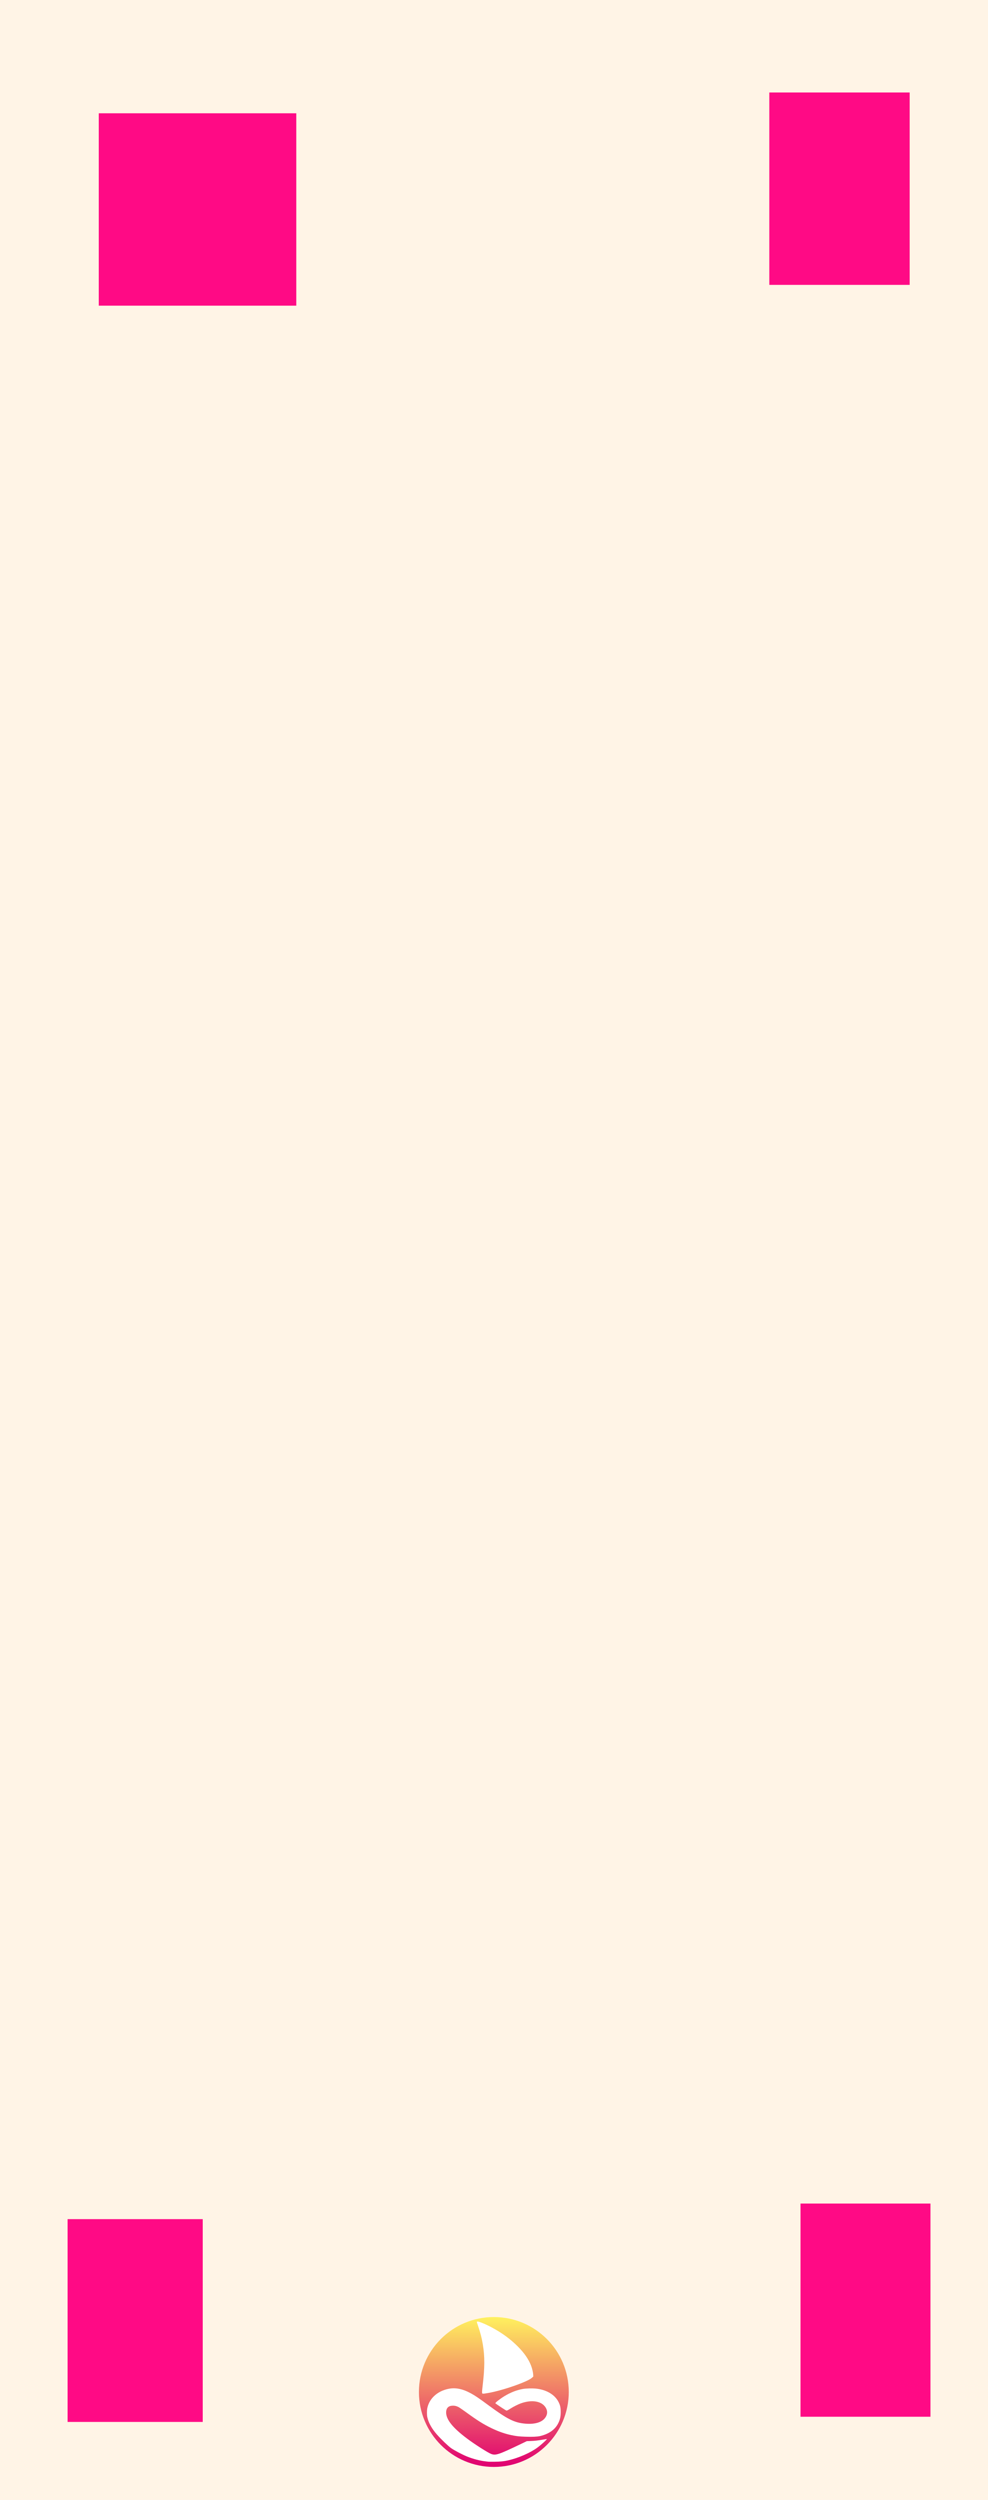 <?xml version="1.0" encoding="UTF-8" standalone="no"?>
<!-- Created with Inkscape (http://www.inkscape.org/) -->

<svg
   xmlns:dc="http://purl.org/dc/elements/1.1/"
   xmlns:cc="http://creativecommons.org/ns#"
   xmlns:rdf="http://www.w3.org/1999/02/22-rdf-syntax-ns#"
   xmlns:svg="http://www.w3.org/2000/svg"
   xmlns="http://www.w3.org/2000/svg"
   xmlns:xlink="http://www.w3.org/1999/xlink"
   xmlns:sodipodi="http://sodipodi.sourceforge.net/DTD/sodipodi-0.dtd"
   xmlns:inkscape="http://www.inkscape.org/namespaces/inkscape"
   width="50.8mm"
   height="128.5mm"
   viewBox="0 0 50.8 128.5"
   version="1.1"
   id="svg1819"
   inkscape:version="0.92.5 (2060ec1f9f, 2020-04-08)"
   sodipodi:docname="SynthFM.svg">
  <defs
     id="defs1813">
    <linearGradient
       gradientTransform="matrix(0,0.265,0.265,0,-1732.427,167.241)"
       y2="6477.4"
       x2="232.999"
       y1="6477.4"
       x1="219.999"
       gradientUnits="userSpaceOnUse"
       id="linearGradient2059">
      <stop
         id="stop2055"
         style="stop-color:#fff35e;stop-opacity:1"
         offset="0" />
      <stop
         id="stop2057"
         style="stop-color:#e00071;stop-opacity:1"
         offset="1" />
    </linearGradient>
    <linearGradient
       gradientTransform="matrix(0,0.265,0.265,0,-1732.427,167.241)"
       y2="6477.4"
       x2="232.999"
       y1="6477.4"
       x1="219.999"
       gradientUnits="userSpaceOnUse"
       id="SVGID_1_-5">
      <stop
         id="stop2050"
         style="stop-color:#ABA9A9"
         offset="0" />
      <stop
         id="stop2052"
         style="stop-color:#8F8F8F"
         offset="1" />
    </linearGradient>
    <linearGradient
       id="SVGID_3_"
       gradientUnits="userSpaceOnUse"
       x1="221.134"
       y1="6477.4"
       x2="231.864"
       y2="6477.4"
       gradientTransform="matrix(0,1,1,0,-6470.9,-219.999)">
      <stop
         offset="0.006"
         style="stop-color:#EBEBEB"
         id="stop17" />
      <stop
         offset="1"
         style="stop-color:#CCCCCC"
         id="stop19" />
    </linearGradient>
    <linearGradient
       id="SVGID_2_"
       gradientUnits="userSpaceOnUse"
       x1="220.687"
       y1="6477.4"
       x2="232.311"
       y2="6477.4"
       gradientTransform="matrix(0,1,1,0,-6470.9,-219.999)">
      <stop
         offset="0.006"
         style="stop-color:#F5F5F5"
         id="stop10" />
      <stop
         offset="1"
         style="stop-color:#C2C2C2"
         id="stop12" />
    </linearGradient>
    <linearGradient
       id="SVGID_1_-5-3"
       gradientUnits="userSpaceOnUse"
       x1="219.999"
       y1="6477.4"
       x2="232.999"
       y2="6477.4"
       gradientTransform="matrix(0,0.265,0.265,0,-1732.427,167.241)">
      <stop
         offset="0"
         style="stop-color:#ABA9A9"
         id="stop3" />
      <stop
         offset="1"
         style="stop-color:#8F8F8F"
         id="stop5" />
    </linearGradient>
    <linearGradient
       inkscape:collect="always"
       xlink:href="#SVGID_2_"
       id="linearGradient949"
       gradientUnits="userSpaceOnUse"
       gradientTransform="matrix(0,0.265,0.265,0,-1732.427,167.241)"
       x1="220.687"
       y1="6477.4"
       x2="232.311"
       y2="6477.4" />
    <linearGradient
       inkscape:collect="always"
       xlink:href="#SVGID_3_"
       id="linearGradient951"
       gradientUnits="userSpaceOnUse"
       gradientTransform="matrix(0,0.265,0.265,0,-1732.427,167.241)"
       x1="221.134"
       y1="6477.4"
       x2="231.864"
       y2="6477.4" />
    <linearGradient
       inkscape:collect="always"
       xlink:href="#linearGradient2059"
       id="linearGradient2048"
       x1="-141.271"
       y1="103.001"
       x2="-141.271"
       y2="207.906"
       gradientUnits="userSpaceOnUse"
       gradientTransform="translate(-45.116,17.64)" />
    <linearGradient
       inkscape:collect="always"
       xlink:href="#linearGradient2059"
       id="linearGradient901"
       gradientUnits="userSpaceOnUse"
       gradientTransform="matrix(0.204,0,0,0.204,54.882,207.558)"
       x1="-141.271"
       y1="103.001"
       x2="-141.271"
       y2="207.906" />
  </defs>
  <sodipodi:namedview
     id="base"
     pagecolor="#ffffff"
     bordercolor="#666666"
     borderopacity="1.0"
     inkscape:pageopacity="0.0"
     inkscape:pageshadow="2"
     inkscape:zoom="1.4"
     inkscape:cx="-134.48861"
     inkscape:cy="276.51976"
     inkscape:document-units="mm"
     inkscape:current-layer="layer1"
     showgrid="false"
     inkscape:window-width="2560"
     inkscape:window-height="1349"
     inkscape:window-x="0"
     inkscape:window-y="0"
     inkscape:window-maximized="1" />
  <g
     inkscape:label="Layer 1"
     inkscape:groupmode="layer"
     id="layer1"
     transform="translate(0,-168.5)">
    <rect
       style="color:#000000;clip-rule:nonzero;display:inline;overflow:visible;visibility:visible;opacity:1;isolation:auto;mix-blend-mode:normal;color-interpolation:sRGB;color-interpolation-filters:linearRGB;solid-color:#000000;solid-opacity:1;fill:#fff4e6;fill-opacity:1;fill-rule:nonzero;stroke:none;stroke-width:9.304;stroke-linecap:round;stroke-linejoin:miter;stroke-miterlimit:4;stroke-dasharray:none;stroke-dashoffset:0;stroke-opacity:0.753;color-rendering:auto;image-rendering:auto;shape-rendering:auto;text-rendering:auto;enable-background:accumulate"
       id="rect819"
       width="50.8"
       height="128.5"
       x="7.7715612e-16"
       y="168.5" />
    <rect
       style="color:#000000;clip-rule:nonzero;display:inline;overflow:visible;visibility:visible;opacity:1;isolation:auto;mix-blend-mode:normal;color-interpolation:sRGB;color-interpolation-filters:linearRGB;solid-color:#000000;solid-opacity:1;fill:#ff0a85;fill-opacity:1;fill-rule:nonzero;stroke:none;stroke-width:5.292;stroke-linecap:round;stroke-linejoin:miter;stroke-miterlimit:4;stroke-dasharray:none;stroke-dashoffset:0;stroke-opacity:0.753;color-rendering:auto;image-rendering:auto;shape-rendering:auto;text-rendering:auto;enable-background:accumulate"
       id="rect2364"
       width="10.156"
       height="9.889"
       x="5.078"
       y="174.323" />
    <rect
       style="color:#000000;clip-rule:nonzero;display:inline;overflow:visible;visibility:visible;opacity:1;isolation:auto;mix-blend-mode:normal;color-interpolation:sRGB;color-interpolation-filters:linearRGB;solid-color:#000000;solid-opacity:1;fill:#ff0a85;fill-opacity:1;fill-rule:nonzero;stroke:none;stroke-width:5.292;stroke-linecap:round;stroke-linejoin:miter;stroke-miterlimit:4;stroke-dasharray:none;stroke-dashoffset:0;stroke-opacity:0.753;color-rendering:auto;image-rendering:auto;shape-rendering:auto;text-rendering:auto;enable-background:accumulate"
       id="rect2366"
       width="7.216"
       height="9.889"
       x="39.556"
       y="173.254" />
    <rect
       style="color:#000000;clip-rule:nonzero;display:inline;overflow:visible;visibility:visible;opacity:1;isolation:auto;mix-blend-mode:normal;color-interpolation:sRGB;color-interpolation-filters:linearRGB;solid-color:#000000;solid-opacity:1;fill:#ff0a85;fill-opacity:1;fill-rule:nonzero;stroke:none;stroke-width:5.292;stroke-linecap:round;stroke-linejoin:miter;stroke-miterlimit:4;stroke-dasharray:none;stroke-dashoffset:0;stroke-opacity:0.753;color-rendering:auto;image-rendering:auto;shape-rendering:auto;text-rendering:auto;enable-background:accumulate"
       id="rect2368"
       width="6.949"
       height="10.424"
       x="3.475"
       y="282.567" />
    <rect
       style="color:#000000;clip-rule:nonzero;display:inline;overflow:visible;visibility:visible;opacity:1;isolation:auto;mix-blend-mode:normal;color-interpolation:sRGB;color-interpolation-filters:linearRGB;solid-color:#000000;solid-opacity:1;fill:#ff0a85;fill-opacity:1;fill-rule:nonzero;stroke:none;stroke-width:5.292;stroke-linecap:round;stroke-linejoin:miter;stroke-miterlimit:4;stroke-dasharray:none;stroke-dashoffset:0;stroke-opacity:0.753;color-rendering:auto;image-rendering:auto;shape-rendering:auto;text-rendering:auto;enable-background:accumulate"
       id="rect2370"
       width="6.682"
       height="10.958"
       x="41.16"
       y="281.766" />
    <g
       inkscape:label="Layer 1"
       transform="matrix(0.265,0,0,0.265,-49.471,154.761)"
       id="layer1-6">
      <path
         d="m 119.53,97.096 v 72.879 c 0,1.01 -0.818,1.828 -1.828,1.828 h -4.848 c -1.01,0 -1.828,-0.818 -1.828,-1.828 V 97.096 c 0,-1.01 0.818,-1.828 1.828,-1.828 h 4.848 c 1.01,1e-5 1.828,0.818 1.828,1.828 z"
         inkscape:connector-curvature="0"
         id="path159840" />
    </g>
    <g
       id="g938"
       transform="matrix(0.265,0,0,0.265,-25.946,205.286)">
      <g
         display="none"
         id="fixed_bg"
         style="display:none">
        <sodipodi:namedview
           units="px"
           showgrid="false"
           pagecolor="#ffffff"
           inkscape:zoom="5.6"
           inkscape:window-y="0"
           inkscape:window-x="1280"
           inkscape:window-width="1274"
           inkscape:window-maximized="0"
           inkscape:window-height="1434"
           inkscape:pageshadow="2"
           inkscape:pageopacity="0.0"
           inkscape:document-units="mm"
           inkscape:cy="41.671628"
           inkscape:cx="45.320924"
           inkscape:current-layer="layer1"
           id="base-7"
           fit-margin-top="0"
           fit-margin-right="0"
           fit-margin-left="0"
           fit-margin-bottom="0"
           borderopacity="1.0"
           bordercolor="#666666" />
        <g
           id="g835"
           display="inline"
           style="display:inline">
          <linearGradient
             gradientTransform="translate(0,-1892)"
             y2="1943.844"
             x2="25.922"
             y1="1892"
             x1="25.922"
             gradientUnits="userSpaceOnUse"
             id="SVGID_1_">
            <stop
               id="stop828"
               style="stop-color:#FFFBFD"
               offset="0" />
            <stop
               id="stop830"
               style="stop-color:#000000"
               offset="1" />
          </linearGradient>
          <circle
             id="circle833"
             r="25.922"
             cy="25.922"
             cx="25.922"
             style="fill:url(#SVGID_1_)" />
        </g>
      </g>
      <g
         display="none"
         id="fixed_fg"
         style="display:none">
        <g
           id="g842"
           display="inline"
           style="display:inline">
          <circle
             id="circle838"
             r="25.922"
             cy="25.922"
             cx="25.922"
             style="fill:none" />
          <rect
             id="rect840"
             height="12.106"
             width="12.106"
             y="19.867"
             x="19.869"
             style="fill:#f2f2f2" />
        </g>
      </g>
      <g
         id="g893">
        <g
           id="g865"
           style="opacity:0.32">
          <g
             id="g847">
            <path
               id="path845"
               d="m 11.085,38.321 c 0.247,-0.208 0.279,-0.57 0.08,-0.825 C 11.007,37.294 10.863,37.082 10.714,36.873 10.42,36.464 10.145,36.042 9.883,35.608 9.81,35.485 9.731,35.365 9.659,35.24 9.463,34.896 9.282,34.542 9.107,34.185 9.079,34.128 9.052,34.072 9.025,34.015 8.84,33.628 8.664,33.239 8.505,32.838 8.377,32.556 8.061,32.41 7.766,32.517 l -1.632,0.594 c 0.845,2.323 2.068,4.463 3.625,6.323 l 1.198,-1.005 z"
               inkscape:connector-curvature="0" />
          </g>
          <g
             id="g851">
            <path
               id="path849"
               d="m 28.521,44.494 c -0.027,0.004 -0.055,0.005 -0.082,0.009 -0.327,0.044 -0.653,0.084 -0.985,0.111 -0.505,0.046 -1.014,0.077 -1.532,0.077 -0.536,0 -1.065,-0.032 -1.588,-0.08 -0.317,-0.027 -0.63,-0.068 -0.943,-0.11 -0.073,-0.01 -0.148,-0.015 -0.22,-0.026 -0.322,-0.049 -0.626,0.162 -0.682,0.483 l -0.066,0.372 -0.232,1.316 c 1.213,0.217 2.456,0.349 3.731,0.349 1.221,0 2.411,-0.126 3.576,-0.326 l -0.298,-1.692 c -0.056,-0.32 -0.357,-0.531 -0.678,-0.484 z"
               inkscape:connector-curvature="0" />
          </g>
          <g
             id="g855">
            <path
               id="path853"
               d="m 40.679,13.489 c -0.249,0.209 -0.279,0.573 -0.078,0.828 0.098,0.124 0.186,0.256 0.281,0.383 0.405,0.537 0.781,1.096 1.127,1.676 0.041,0.068 0.084,0.135 0.124,0.204 0.209,0.361 0.403,0.73 0.588,1.106 0.016,0.032 0.031,0.065 0.047,0.098 0.195,0.4 0.381,0.804 0.548,1.22 0.132,0.274 0.442,0.415 0.732,0.309 l 1.654,-0.602 c -0.853,-2.339 -2.094,-4.49 -3.669,-6.358 l -1.059,0.889 z"
               inkscape:connector-curvature="0" />
          </g>
          <g
             id="g859">
            <path
               id="path857"
               d="m 7.775,19.362 c 0.293,0.107 0.607,-0.038 0.737,-0.317 0.16,-0.402 0.338,-0.793 0.524,-1.181 0.025,-0.053 0.05,-0.105 0.076,-0.157 0.177,-0.359 0.359,-0.714 0.558,-1.06 0.064,-0.113 0.135,-0.221 0.202,-0.332 0.273,-0.453 0.561,-0.894 0.87,-1.321 0.145,-0.201 0.284,-0.406 0.436,-0.601 0.199,-0.254 0.168,-0.617 -0.079,-0.825 l -0.298,-0.25 -1.059,-0.889 C 8.186,14.291 6.965,16.435 6.123,18.761 l 1.349,0.491 z"
               inkscape:connector-curvature="0" />
          </g>
          <g
             id="g863">
            <path
               id="path861"
               d="m 44.057,32.568 c -0.291,-0.106 -0.603,0.036 -0.734,0.313 -0.165,0.414 -0.35,0.816 -0.543,1.215 -0.017,0.036 -0.035,0.072 -0.052,0.109 -0.184,0.374 -0.376,0.743 -0.584,1.103 -0.041,0.072 -0.087,0.142 -0.13,0.213 -0.331,0.556 -0.69,1.092 -1.076,1.609 -0.109,0.147 -0.211,0.299 -0.324,0.442 -0.201,0.254 -0.17,0.619 0.078,0.827 l 0.294,0.247 -6e-5,6e-5 1.031,0.865 c 1.576,-1.865 2.819,-4.011 3.675,-6.347 l -1.272,-0.463 z"
               inkscape:connector-curvature="0" />
          </g>
        </g>
        <g
           id="g879"
           style="opacity:0.4">
          <path
             id="path867"
             d="M 22.095,4.687 C 22.016,4.239 21.582,3.934 21.138,4.03 18.856,4.52 16.662,5.364 14.638,6.532 12.614,7.701 10.786,9.178 9.221,10.91 8.916,11.247 8.963,11.775 9.311,12.067 l 0.43,0.361 1.059,0.889 c 2.905,-3.473 6.984,-5.917 11.626,-6.749 h 6e-5 l -0.241,-1.369 z"
             inkscape:connector-curvature="0" />
          <path
             id="path869"
             d="M 37.046,6.532 C 35.022,5.364 32.829,4.52 30.547,4.03 30.103,3.934 29.668,4.239 29.589,4.687 l -0.086,0.488 -0.241,1.369 c 4.671,0.799 8.78,3.227 11.712,6.697 h 6e-5 l 1.059,-0.889 0.34,-0.285 c 0.348,-0.292 0.395,-0.821 0.09,-1.157 C 40.898,9.178 39.07,7.701 37.046,6.532 Z"
             inkscape:connector-curvature="0" />
          <path
             id="path871"
             d="M 47.169,19.061 C 47.029,18.628 46.545,18.403 46.117,18.559 l -0.415,0.151 -1.29,0.469 c 0.775,2.114 1.219,4.388 1.219,6.77 0,2.375 -0.442,4.642 -1.212,6.75 h 6e-5 l 1.272,0.463 0.426,0.155 c 0.428,0.156 0.912,-0.069 1.052,-0.503 0.716,-2.22 1.081,-4.54 1.081,-6.877 0,-2.336 -0.365,-4.656 -1.081,-6.877 z"
             inkscape:connector-curvature="0" />
          <path
             id="path873"
             d="m 6.123,18.761 v 6e-5 L 5.567,18.559 c -0.428,-0.156 -0.912,0.069 -1.052,0.503 -0.716,2.22 -1.081,4.54 -1.081,6.877 0,2.336 0.365,4.656 1.081,6.877 0.14,0.434 0.624,0.659 1.052,0.503 L 6.134,33.111 7.405,32.649 C 6.647,30.554 6.213,28.305 6.213,25.949 c 0,-2.363 0.437,-4.619 1.2,-6.719 z"
             inkscape:connector-curvature="0" />
          <path
             id="path875"
             d="m 42.016,39.51 -1.031,-0.865 6e-5,-6e-5 h -6e-5 c -2.932,3.476 -7.045,5.908 -11.72,6.709 l 0.232,1.316 0.092,0.52 c 0.079,0.447 0.513,0.752 0.957,0.657 2.282,-0.49 4.475,-1.334 6.5,-2.503 2.024,-1.169 3.852,-2.646 5.417,-4.377 0.305,-0.337 0.258,-0.865 -0.09,-1.157 z"
             inkscape:connector-curvature="0" />
          <path
             id="path877"
             d="m 10.789,38.569 -1.03,0.865 v 6e-5 l -0.447,0.375 c -0.348,0.292 -0.395,0.821 -0.09,1.157 1.565,1.731 3.393,3.209 5.417,4.377 2.024,1.169 4.217,2.013 6.5,2.503 0.444,0.095 0.878,-0.21 0.957,-0.657 l 0.096,-0.544 0.232,-1.316 -6e-5,6e-5 C 17.776,44.496 13.693,42.048 10.789,38.569 Z"
             inkscape:connector-curvature="0" />
        </g>
        <path
           id="path881"
           d="M 22.013,4.48 C 21.856,4.155 21.506,3.95 21.138,4.03 18.856,4.52 16.662,5.364 14.638,6.532 12.614,7.701 10.786,9.178 9.221,10.91 8.916,11.247 8.963,11.775 9.311,12.067 L 9.741,12.428 C 8.186,14.291 6.965,16.435 6.123,18.761 L 5.567,18.559 C 5.139,18.403 4.655,18.628 4.515,19.061 c -0.716,2.22 -1.081,4.54 -1.081,6.877 0,2.336 0.365,4.656 1.081,6.877 0.14,0.434 0.624,0.659 1.052,0.503 L 6.134,33.111 c 0.845,2.323 2.068,4.463 3.625,6.323 l -0.447,0.375 c -0.348,0.292 -0.395,0.821 -0.09,1.157 1.565,1.731 3.393,3.209 5.417,4.377 2.024,1.169 4.217,2.013 6.5,2.503 0.444,0.095 0.878,-0.21 0.957,-0.657 l 0.096,-0.544 c 1.213,0.217 2.456,0.349 3.731,0.349 1.221,0 2.411,-0.126 3.576,-0.326 l 0.092,0.52 c 0.079,0.447 0.513,0.752 0.957,0.657 2.282,-0.49 4.475,-1.334 6.499,-2.503 2.024,-1.169 3.852,-2.646 5.417,-4.377 0.305,-0.337 0.258,-0.865 -0.09,-1.157 l -0.356,-0.299 c 1.576,-1.865 2.819,-4.011 3.675,-6.347 l 0.426,0.155 c 0.428,0.156 0.912,-0.069 1.052,-0.503 0.716,-2.22 1.081,-4.54 1.081,-6.877 0,-2.336 -0.365,-4.656 -1.081,-6.877 -0.14,-0.434 -0.624,-0.659 -1.052,-0.503 L 45.702,18.71 c -0.854,-2.339 -2.094,-4.49 -3.669,-6.358 l 0.34,-0.285 C 42.721,11.775 42.768,11.247 42.463,10.91 40.898,9.178 39.07,7.701 37.046,6.532 35.022,5.364 32.829,4.52 30.547,4.03 30.178,3.95 29.828,4.155 29.671,4.48 L 29.56,4.896 V 4.042 l 0.625,-2.156 c 11.45,2.017 20.152,12.007 20.152,24.036 0,13.484 -10.931,24.415 -24.414,24.415 -13.484,0 -24.415,-10.931 -24.415,-24.415 0,-11.975 8.624,-21.929 19.998,-24.008 l 0.619,2.128 10e-6,0.876 z"
           inkscape:connector-curvature="0"
           style="fill:#333333" />
        <path
           id="path883"
           d="M 25.922,4e-5 C 11.606,4e-5 1e-5,11.606 1e-5,25.922 c 0,14.316 11.606,25.922 25.922,25.922 14.316,0 25.922,-11.606 25.922,-25.922 C 51.844,11.606 40.238,4e-5 25.922,4e-5 Z m 6e-5,50.336 c -13.484,0 -24.415,-10.931 -24.415,-24.415 0,-11.975 8.624,-21.929 19.998,-24.008 l -0.06,-0.302 c -0.038,-0.195 0.015,-0.398 0.146,-0.558 0.051,-0.062 0.117,-0.108 0.185,-0.151 1.35,-0.222 2.734,-0.343 4.146,-0.343 1.339,0 2.654,0.106 3.937,0.306 0.09,0.047 0.17,0.11 0.234,0.188 0.132,0.16 0.184,0.363 0.146,0.558 l -0.054,0.274 c 11.45,2.017 20.152,12.007 20.152,24.036 -10e-6,13.484 -10.931,24.415 -24.415,24.415 z"
           inkscape:connector-curvature="0"
           style="opacity:0.35" />
        <path
           id="path885"
           d="m 44.419,32.7 c 0.77,-2.109 1.212,-4.375 1.212,-6.75 0,-2.383 -0.444,-4.656 -1.219,-6.77 l -0.364,0.133 C 43.744,19.422 43.414,19.267 43.294,18.968 42.617,17.283 41.711,15.717 40.601,14.316 40.4,14.062 40.43,13.697 40.679,13.489 l 0.295,-0.248 C 38.042,9.771 33.932,7.343 29.262,6.544 l -0.067,0.38 C 29.138,7.243 28.837,7.455 28.516,7.408 27.668,7.285 26.804,7.211 25.922,7.211 c -0.935,0 -1.85,0.08 -2.747,0.216 -0.322,0.049 -0.626,-0.162 -0.682,-0.483 L 22.427,6.568 c -4.642,0.832 -8.722,3.276 -11.626,6.749 l 0.298,0.25 c 0.248,0.208 0.279,0.571 0.08,0.825 -1.092,1.395 -1.982,2.952 -2.647,4.625 -0.12,0.301 -0.451,0.457 -0.755,0.346 L 7.413,19.23 c -0.763,2.1 -1.2,4.356 -1.2,6.719 0,2.356 0.435,4.605 1.193,6.699 l 0.36,-0.131 c 0.305,-0.111 0.636,0.045 0.756,0.347 0.664,1.675 1.552,3.235 2.644,4.632 0.199,0.254 0.167,0.617 -0.08,0.825 l -0.296,0.249 c 2.904,3.479 6.988,5.927 11.634,6.761 l 0.066,-0.372 c 0.057,-0.321 0.36,-0.532 0.682,-0.483 0.898,0.137 1.815,0.216 2.751,0.216 0.884,0 1.749,-0.074 2.599,-0.198 0.321,-0.047 0.622,0.165 0.678,0.484 l 0.066,0.376 c 4.675,-0.801 8.788,-3.233 11.72,-6.709 l -0.294,-0.247 c -0.248,-0.208 -0.279,-0.573 -0.078,-0.827 1.109,-1.403 2.014,-2.971 2.688,-4.659 0.12,-0.3 0.451,-0.456 0.755,-0.345 z"
           inkscape:connector-curvature="0"
           style="fill:#424242" />
        <rect
           id="rect887"
           height="13.241"
           width="7.435"
           y="4.917"
           x="22.125"
           style="fill:#db1255" />
        <path
           id="path889"
           d="M 30.093,1.054 C 29.967,0.901 29.784,0.803 29.578,0.779 28.346,0.634 27.089,0.561 25.842,0.561 c -1.248,0 -2.504,0.074 -3.735,0.218 -0.207,0.024 -0.39,0.122 -0.516,0.275 -0.131,0.159 -0.184,0.363 -0.146,0.558 l 0.679,2.43 h 7.435 L 30.239,1.612 C 30.277,1.417 30.225,1.214 30.093,1.054 Z"
           inkscape:connector-curvature="0"
           style="opacity:0.58;fill:#e3195a" />
        <rect
           id="rect891"
           height="0.876"
           width="7.435"
           y="4.042"
           x="22.125"
           style="opacity:0.58;fill:#eb5e8b" />
      </g>
    </g>
    <circle
       style="fill:url(#SVGID_1_-5-3);stroke-width:0.265"
       cx="-18.615"
       cy="227.169"
       r="1.72"
       id="circle8" />
    <circle
       style="fill:url(#linearGradient949);stroke-width:0.265"
       cx="-18.615"
       cy="227.169"
       r="1.538"
       id="circle15" />
    <circle
       style="fill:url(#linearGradient951);stroke-width:0.265"
       cx="-18.615"
       cy="227.169"
       r="1.419"
       id="circle22" />
    <g
       transform="matrix(0.265,0,0,0.265,-20.6,225.185)"
       id="g26">
      <path
         style="fill:#8c8c8c"
         inkscape:connector-curvature="0"
         d="M 10.969,6.81 9.005,6.575 C 8.704,6.539 8.466,6.301 8.43,5.999 L 8.196,4.037 C 8.186,3.952 8.113,3.887 8.027,3.887 H 6.973 c -0.086,0 -0.159,0.064 -0.169,0.15 L 6.569,6.001 C 6.533,6.302 6.295,6.54 5.994,6.576 L 4.031,6.81 C 3.946,6.82 3.881,6.893 3.881,6.979 v 1.054 c 0,0.086 0.064,0.159 0.15,0.169 l 1.963,0.235 C 6.296,8.473 6.533,8.71 6.569,9.012 l 0.235,1.963 c 0.01,0.086 0.083,0.15 0.169,0.15 h 1.054 c 0.086,0 0.159,-0.064 0.169,-0.15 L 8.431,9.012 C 8.467,8.71 8.705,8.473 9.006,8.437 l 1.962,-0.235 c 0.086,-0.01 0.15,-0.083 0.15,-0.169 V 6.979 c 10e-6,-0.086 -0.064,-0.159 -0.15,-0.169 z"
         id="path24" />
    </g>
    <g
       id="g892">
      <ellipse
         ry="52.235"
         rx="52.235"
         cy="173.56"
         cx="-186.385"
         id="path2028"
         style="fill:url(#linearGradient2048);fill-opacity:1;fill-rule:evenodd;stroke:#00000c;stroke-width:1;stroke-linecap:butt;stroke-linejoin:miter;stroke-miterlimit:4;stroke-dasharray:none;stroke-opacity:0.906" />
      <g
         transform="translate(-54.117,8.814)"
         id="g886">
        <path
           style="color:#000000;clip-rule:nonzero;display:inline;overflow:visible;visibility:visible;opacity:1;isolation:auto;mix-blend-mode:normal;color-interpolation:sRGB;color-interpolation-filters:linearRGB;solid-color:#000000;solid-opacity:1;fill:#ffffff;fill-opacity:1;fill-rule:nonzero;stroke:#000000;stroke-width:3.78;stroke-linecap:round;stroke-linejoin:miter;stroke-miterlimit:4;stroke-dasharray:none;stroke-dashoffset:0;stroke-opacity:1;color-rendering:auto;image-rendering:auto;shape-rendering:auto;text-rendering:auto;enable-background:accumulate"
           d="m -530.074,-9.387 c -1.217,-1.217 -1.079,-5.311 0.678,-20.102 5.736,-48.294 5.865,-76.76 0.493,-109.202 -2.814,-16.995 -6.317,-30.545 -12.791,-49.484 -1.802,-5.271 -3.172,-9.751 -3.046,-9.956 0.127,-0.205 0.961,-0.504 1.854,-0.665 3.322,-0.599 22.131,7.182 38.045,15.737 26.736,14.374 48.635,30.392 67.887,49.656 16.984,16.995 28.665,33.807 35.143,50.579 2.864,7.415 5.303,17.64 5.625,23.577 l 0.282,5.199 -2.536,2.445 c -4.259,4.105 -12.486,8.434 -27.791,14.622 -28.114,11.367 -66.068,22.612 -89.552,26.532 -11.396,1.902 -13.307,2.044 -14.289,1.062 z"
           id="path2024"
           inkscape:connector-curvature="0"
           transform="matrix(0.265,0,0,0.265,0,168.5)" />
        <path
           style="color:#000000;clip-rule:nonzero;display:inline;overflow:visible;visibility:visible;opacity:1;isolation:auto;mix-blend-mode:normal;color-interpolation:sRGB;color-interpolation-filters:linearRGB;solid-color:#000000;solid-opacity:1;fill:#ffffff;fill-opacity:1;fill-rule:nonzero;stroke:#000000;stroke-width:3.78;stroke-linecap:round;stroke-linejoin:miter;stroke-miterlimit:4;stroke-dasharray:none;stroke-dashoffset:0;stroke-opacity:1;color-rendering:auto;image-rendering:auto;shape-rendering:auto;text-rendering:auto;enable-background:accumulate"
           d="m -513.736,170.366 c -0.972,-0.113 -4.041,-0.45 -6.819,-0.748 -15.654,-1.68 -33.771,-6.393 -50.255,-13.074 -12.42,-5.034 -33.629,-16.233 -41.847,-22.097 -7.802,-5.567 -25.827,-22.899 -37.107,-35.679 -13.502,-15.299 -22.332,-31.231 -25.437,-45.901 -1.196,-5.652 -1.19,-17.19 0.014,-23.273 4.98,-25.178 25.856,-44.658 54.576,-50.926 19.25,-4.201 37.833,-0.573 60.659,11.842 10.995,5.98 21.015,12.773 45.204,30.642 50.53,37.328 68.906,46.539 97.732,48.986 27.521,2.336 46.9,-4.416 54.7,-19.059 4.176,-7.84 3.738,-15.914 -1.294,-23.824 -10.713,-16.843 -36.706,-20.955 -65.62,-10.379 -6.843,2.503 -19.009,8.604 -25.667,12.872 -7.564,4.849 -10.448,6.277 -11.928,5.905 -1.655,-0.416 -25.902,-16.422 -28.959,-19.117 -1.299,-1.145 12.208,-11.796 24.022,-18.944 16.052,-9.712 32.227,-16.008 48.432,-18.853 8.021,-1.408 23.887,-1.911 33.172,-1.053 28.352,2.622 51.014,15.888 60.898,35.649 4.345,8.688 5.585,14.592 5.567,26.517 -0.018,11.699 -1.65,19.246 -6.172,28.537 -8.369,17.194 -24.258,28.634 -47.755,34.384 -7.271,1.78 -21.173,2.401 -38.979,1.744 -15.629,-0.577 -20.099,-0.995 -30.469,-2.848 -19.935,-3.561 -38.522,-9.76 -58.983,-19.672 -21.495,-10.412 -36.606,-19.892 -67.538,-42.367 -8.804,-6.397 -17.426,-12.258 -19.698,-13.39 -5.453,-2.717 -9.94,-3.706 -15.709,-3.462 -10.845,0.458 -16.628,6.683 -16.566,17.832 0.106,19.006 17.268,40.381 55.385,68.984 19.876,14.915 54.761,37.142 63.318,40.344 11.902,4.453 19.524,1.909 77.507,-25.875 l 16.377,-7.847 9.091,-0.323 c 11.575,-0.411 20.667,-1.406 32.789,-3.59 5.301,-0.955 10.085,-1.737 10.633,-1.738 0.761,-0.002 0.225,0.786 -2.273,3.341 -4.871,4.982 -15.16,13.913 -21.451,18.621 -19.07,14.27 -50.709,28.151 -78.287,34.348 -11.209,2.519 -19.404,3.342 -35.103,3.527 -7.917,0.093 -15.19,0.077 -16.162,-0.036 z"
           id="path2026"
           inkscape:connector-curvature="0"
           transform="matrix(0.265,0,0,0.265,0,168.5)" />
      </g>
    </g>
    <g
       id="g911"
       transform="matrix(0.361,0,0,0.361,15.998,205.024)">
      <ellipse
         style="fill:url(#linearGradient901);fill-opacity:1;fill-rule:evenodd;stroke:none;stroke-width:0.204;stroke-linecap:butt;stroke-linejoin:miter;stroke-miterlimit:4;stroke-dasharray:none;stroke-opacity:0.906"
         id="ellipse891"
         cx="26.022"
         cy="239.411"
         rx="10.671"
         ry="10.671" />
      <g
         style="stroke:none"
         id="g897"
         transform="matrix(0.204,0,0,0.204,53.044,205.755)">
        <path
           transform="matrix(0.265,0,0,0.265,0,168.5)"
           inkscape:connector-curvature="0"
           id="path893"
           d="m -530.074,-9.387 c -1.217,-1.217 -1.079,-5.311 0.678,-20.102 5.736,-48.294 5.865,-76.76 0.493,-109.202 -2.814,-16.995 -6.317,-30.545 -12.791,-49.484 -1.802,-5.271 -3.172,-9.751 -3.046,-9.956 0.127,-0.205 0.961,-0.504 1.854,-0.665 3.322,-0.599 22.131,7.182 38.045,15.737 26.736,14.374 48.635,30.392 67.887,49.656 16.984,16.995 28.665,33.807 35.143,50.579 2.864,7.415 5.303,17.64 5.625,23.577 l 0.282,5.199 -2.536,2.445 c -4.259,4.105 -12.486,8.434 -27.791,14.622 -28.114,11.367 -66.068,22.612 -89.552,26.532 -11.396,1.902 -13.307,2.044 -14.289,1.062 z"
           style="color:#000000;clip-rule:nonzero;display:inline;overflow:visible;visibility:visible;opacity:1;isolation:auto;mix-blend-mode:normal;color-interpolation:sRGB;color-interpolation-filters:linearRGB;solid-color:#000000;solid-opacity:1;fill:#ffffff;fill-opacity:1;fill-rule:nonzero;stroke:none;stroke-width:3.78;stroke-linecap:round;stroke-linejoin:miter;stroke-miterlimit:4;stroke-dasharray:none;stroke-dashoffset:0;stroke-opacity:1;color-rendering:auto;image-rendering:auto;shape-rendering:auto;text-rendering:auto;enable-background:accumulate" />
        <path
           transform="matrix(0.265,0,0,0.265,0,168.5)"
           inkscape:connector-curvature="0"
           id="path895"
           d="m -513.736,170.366 c -0.972,-0.113 -4.041,-0.45 -6.819,-0.748 -15.654,-1.68 -33.771,-6.393 -50.255,-13.074 -12.42,-5.034 -33.629,-16.233 -41.847,-22.097 -7.802,-5.567 -25.827,-22.899 -37.107,-35.679 -13.502,-15.299 -22.332,-31.231 -25.437,-45.901 -1.196,-5.652 -1.19,-17.19 0.014,-23.273 4.98,-25.178 25.856,-44.658 54.576,-50.926 19.25,-4.201 37.833,-0.573 60.659,11.842 10.995,5.98 21.015,12.773 45.204,30.642 50.53,37.328 68.906,46.539 97.732,48.986 27.521,2.336 46.9,-4.416 54.7,-19.059 4.176,-7.84 3.738,-15.914 -1.294,-23.824 -10.713,-16.843 -36.706,-20.955 -65.62,-10.379 -6.843,2.503 -19.009,8.604 -25.667,12.872 -7.564,4.849 -10.448,6.277 -11.928,5.905 -1.655,-0.416 -25.902,-16.422 -28.959,-19.117 -1.299,-1.145 12.208,-11.796 24.022,-18.944 16.052,-9.712 32.227,-16.008 48.432,-18.853 8.021,-1.408 23.887,-1.911 33.172,-1.053 28.352,2.622 51.014,15.888 60.898,35.649 4.345,8.688 5.585,14.592 5.567,26.517 -0.018,11.699 -1.65,19.246 -6.172,28.537 -8.369,17.194 -24.258,28.634 -47.755,34.384 -7.271,1.78 -21.173,2.401 -38.979,1.744 -15.629,-0.577 -20.099,-0.995 -30.469,-2.848 -19.935,-3.561 -38.522,-9.76 -58.983,-19.672 -21.495,-10.412 -36.606,-19.892 -67.538,-42.367 -8.804,-6.397 -17.426,-12.258 -19.698,-13.39 -5.453,-2.717 -9.94,-3.706 -15.709,-3.462 -10.845,0.458 -16.628,6.683 -16.566,17.832 0.106,19.006 17.268,40.381 55.385,68.984 19.876,14.915 54.761,37.142 63.318,40.344 11.902,4.453 19.524,1.909 77.507,-25.875 l 16.377,-7.847 9.091,-0.323 c 11.575,-0.411 20.667,-1.406 32.789,-3.59 5.301,-0.955 10.085,-1.737 10.633,-1.738 0.761,-0.002 0.225,0.786 -2.273,3.341 -4.871,4.982 -15.16,13.913 -21.451,18.621 -19.07,14.27 -50.709,28.151 -78.287,34.348 -11.209,2.519 -19.404,3.342 -35.103,3.527 -7.917,0.093 -15.19,0.077 -16.162,-0.036 z"
           style="color:#000000;clip-rule:nonzero;display:inline;overflow:visible;visibility:visible;opacity:1;isolation:auto;mix-blend-mode:normal;color-interpolation:sRGB;color-interpolation-filters:linearRGB;solid-color:#000000;solid-opacity:1;fill:#ffffff;fill-opacity:1;fill-rule:nonzero;stroke:none;stroke-width:3.78;stroke-linecap:round;stroke-linejoin:miter;stroke-miterlimit:4;stroke-dasharray:none;stroke-dashoffset:0;stroke-opacity:1;color-rendering:auto;image-rendering:auto;shape-rendering:auto;text-rendering:auto;enable-background:accumulate" />
      </g>
    </g>
  </g>
</svg>
